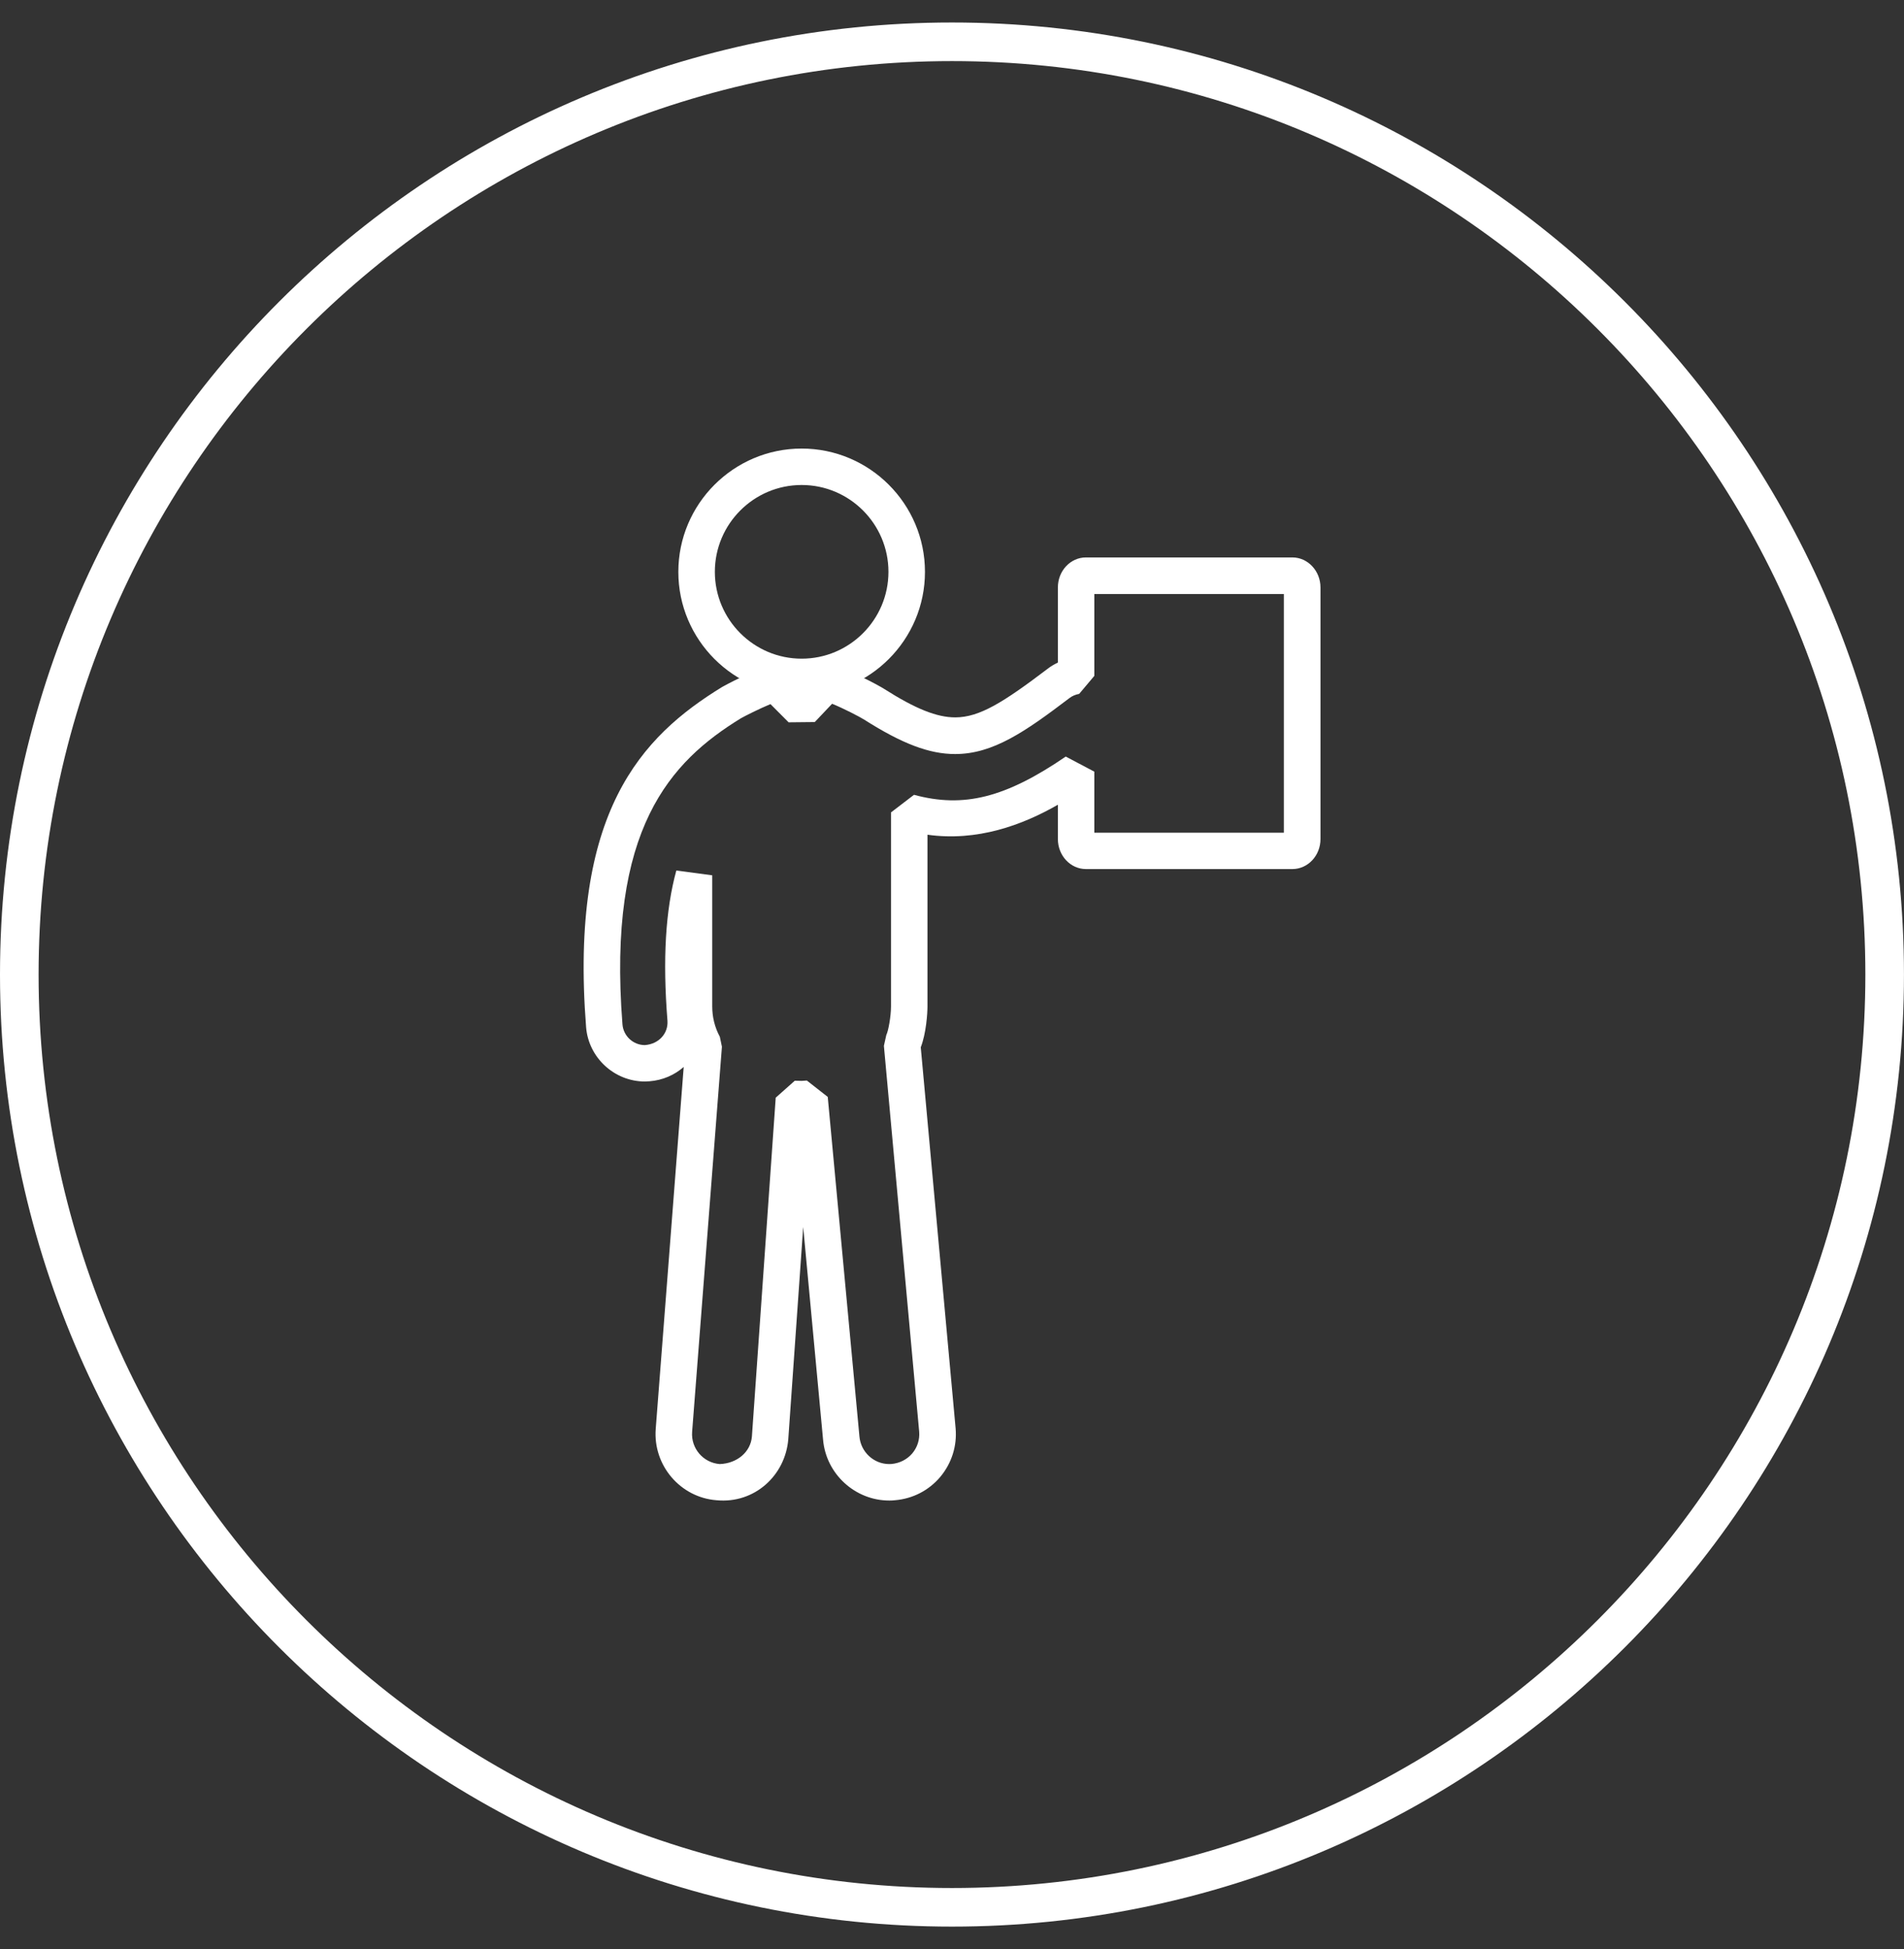 <?xml version="1.0" encoding="utf-8"?>
<!-- Generator: Adobe Illustrator 15.1.0, SVG Export Plug-In . SVG Version: 6.00 Build 0)  -->
<!DOCTYPE svg PUBLIC "-//W3C//DTD SVG 1.1//EN" "http://www.w3.org/Graphics/SVG/1.1/DTD/svg11.dtd">
<svg version="1.1" id="Layer_1" xmlns="http://www.w3.org/2000/svg" xmlns:xlink="http://www.w3.org/1999/xlink" x="0px" y="0px"
	 width="49.333px" height="50.5px" viewBox="0 0 49.333 50.5" enable-background="new 0 0 49.333 50.5" xml:space="preserve">
<rect x="0" y="0" width="49.333" height="50.5" fill="#333333" stroke="none"/>
<g>
	<g>
		<path fill="#FFFFFF" d="M24.666,49.917C11.065,49.917,0,38.851,0,25.25C0,11.648,11.065,0.583,24.666,0.583
			c13.6,0,24.666,11.065,24.666,24.667C49.332,38.851,38.266,49.917,24.666,49.917z M24.666,1.583C11.617,1.583,1,12.2,1,25.25
			s10.617,23.667,23.666,23.667c13.049,0,23.666-10.617,23.666-23.667S37.715,1.583,24.666,1.583z"/>
	</g>
	<g>
		<g>
			<path fill="#FFFFFF" d="M20.771,18.012c-1.762,0-3.195-1.434-3.195-3.195s1.434-3.195,3.195-3.195s3.195,1.434,3.195,3.195
				S22.533,18.012,20.771,18.012z M20.771,12.566c-1.24,0-2.249,1.01-2.249,2.25s1.009,2.25,2.249,2.25s2.249-1.01,2.249-2.25
				S22.012,12.566,20.771,12.566z"/>
		</g>
		<g>
			<path fill="#FFFFFF" d="M23.041,38.878c-0.887,0-1.639-0.691-1.715-1.576l-0.515-5.511l-0.386,5.493
				c-0.074,0.941-0.873,1.682-1.861,1.586c-0.936-0.072-1.646-0.902-1.574-1.848l0.725-9.378c-0.238,0.209-0.545,0.345-0.885,0.371
				l-0.121,0.006c-0.791,0-1.461-0.619-1.523-1.409c-0.436-5.579,1.436-7.532,3.525-8.813c0.044-0.027,0.849-0.459,1.268-0.561
				l0.447,0.125l0.336,0.339l0.323-0.339l0.423-0.087l0.01-0.052c0.453,0.109,1.214,0.514,1.387,0.623
				c0.818,0.52,1.37,0.74,1.845,0.74c0.629,0,1.247-0.389,2.396-1.26c0.08-0.063,0.17-0.115,0.264-0.16v-1.947
				c0-0.429,0.326-0.777,0.726-0.777h5.35c0.4,0,0.728,0.349,0.728,0.777v6.52c0,0.43-0.327,0.777-0.728,0.777h-5.35
				c-0.399,0-0.726-0.348-0.726-0.777V20.85c-0.921,0.529-2.091,0.958-3.379,0.777v4.447c0,0.178-0.033,0.699-0.174,1.061
				l0.903,9.872c0.04,0.459-0.103,0.906-0.397,1.258c-0.297,0.352-0.713,0.566-1.172,0.605
				C23.146,38.876,23.094,38.878,23.041,38.878z M20.906,27.996l0.541,0.424l0.821,8.798c0.034,0.402,0.372,0.715,0.772,0.715
				l0.057-0.002c0.217-0.02,0.404-0.117,0.539-0.273c0.135-0.16,0.197-0.361,0.18-0.566l-0.914-9.995l0.063-0.283
				c0.051-0.095,0.121-0.479,0.121-0.738v-5.027l0.596-0.456c1.287,0.349,2.373,0.075,3.932-0.991l0.74,0.391v1.582h4.911v-6.184
				h-4.911v2.121l-0.392,0.466c-0.093,0.017-0.177,0.052-0.246,0.104c-1.156,0.879-1.988,1.455-2.969,1.455
				c-0.667,0-1.37-0.266-2.351-0.889c-0.127-0.08-0.535-0.291-0.836-0.414l-0.449,0.474l-0.678,0.007l-0.47-0.472
				c-0.286,0.118-0.671,0.313-0.764,0.366c-1.827,1.121-3.469,2.859-3.071,7.93c0.023,0.303,0.279,0.539,0.58,0.539
				c0.369-0.027,0.609-0.309,0.586-0.631c-0.127-1.595-0.051-2.867,0.23-3.893l0.93,0.125v3.395c0,0.277,0.065,0.543,0.197,0.788
				l0.054,0.258l-0.772,9.979c-0.033,0.426,0.287,0.801,0.715,0.834c0.451-0.016,0.802-0.313,0.834-0.715l0.617-8.778l0.494-0.439
				c0.041,0.001,0.135,0.004,0.176,0.004C20.83,28.002,20.854,28,20.906,27.996z"/>
		</g>
	</g>
</g>
</svg>

